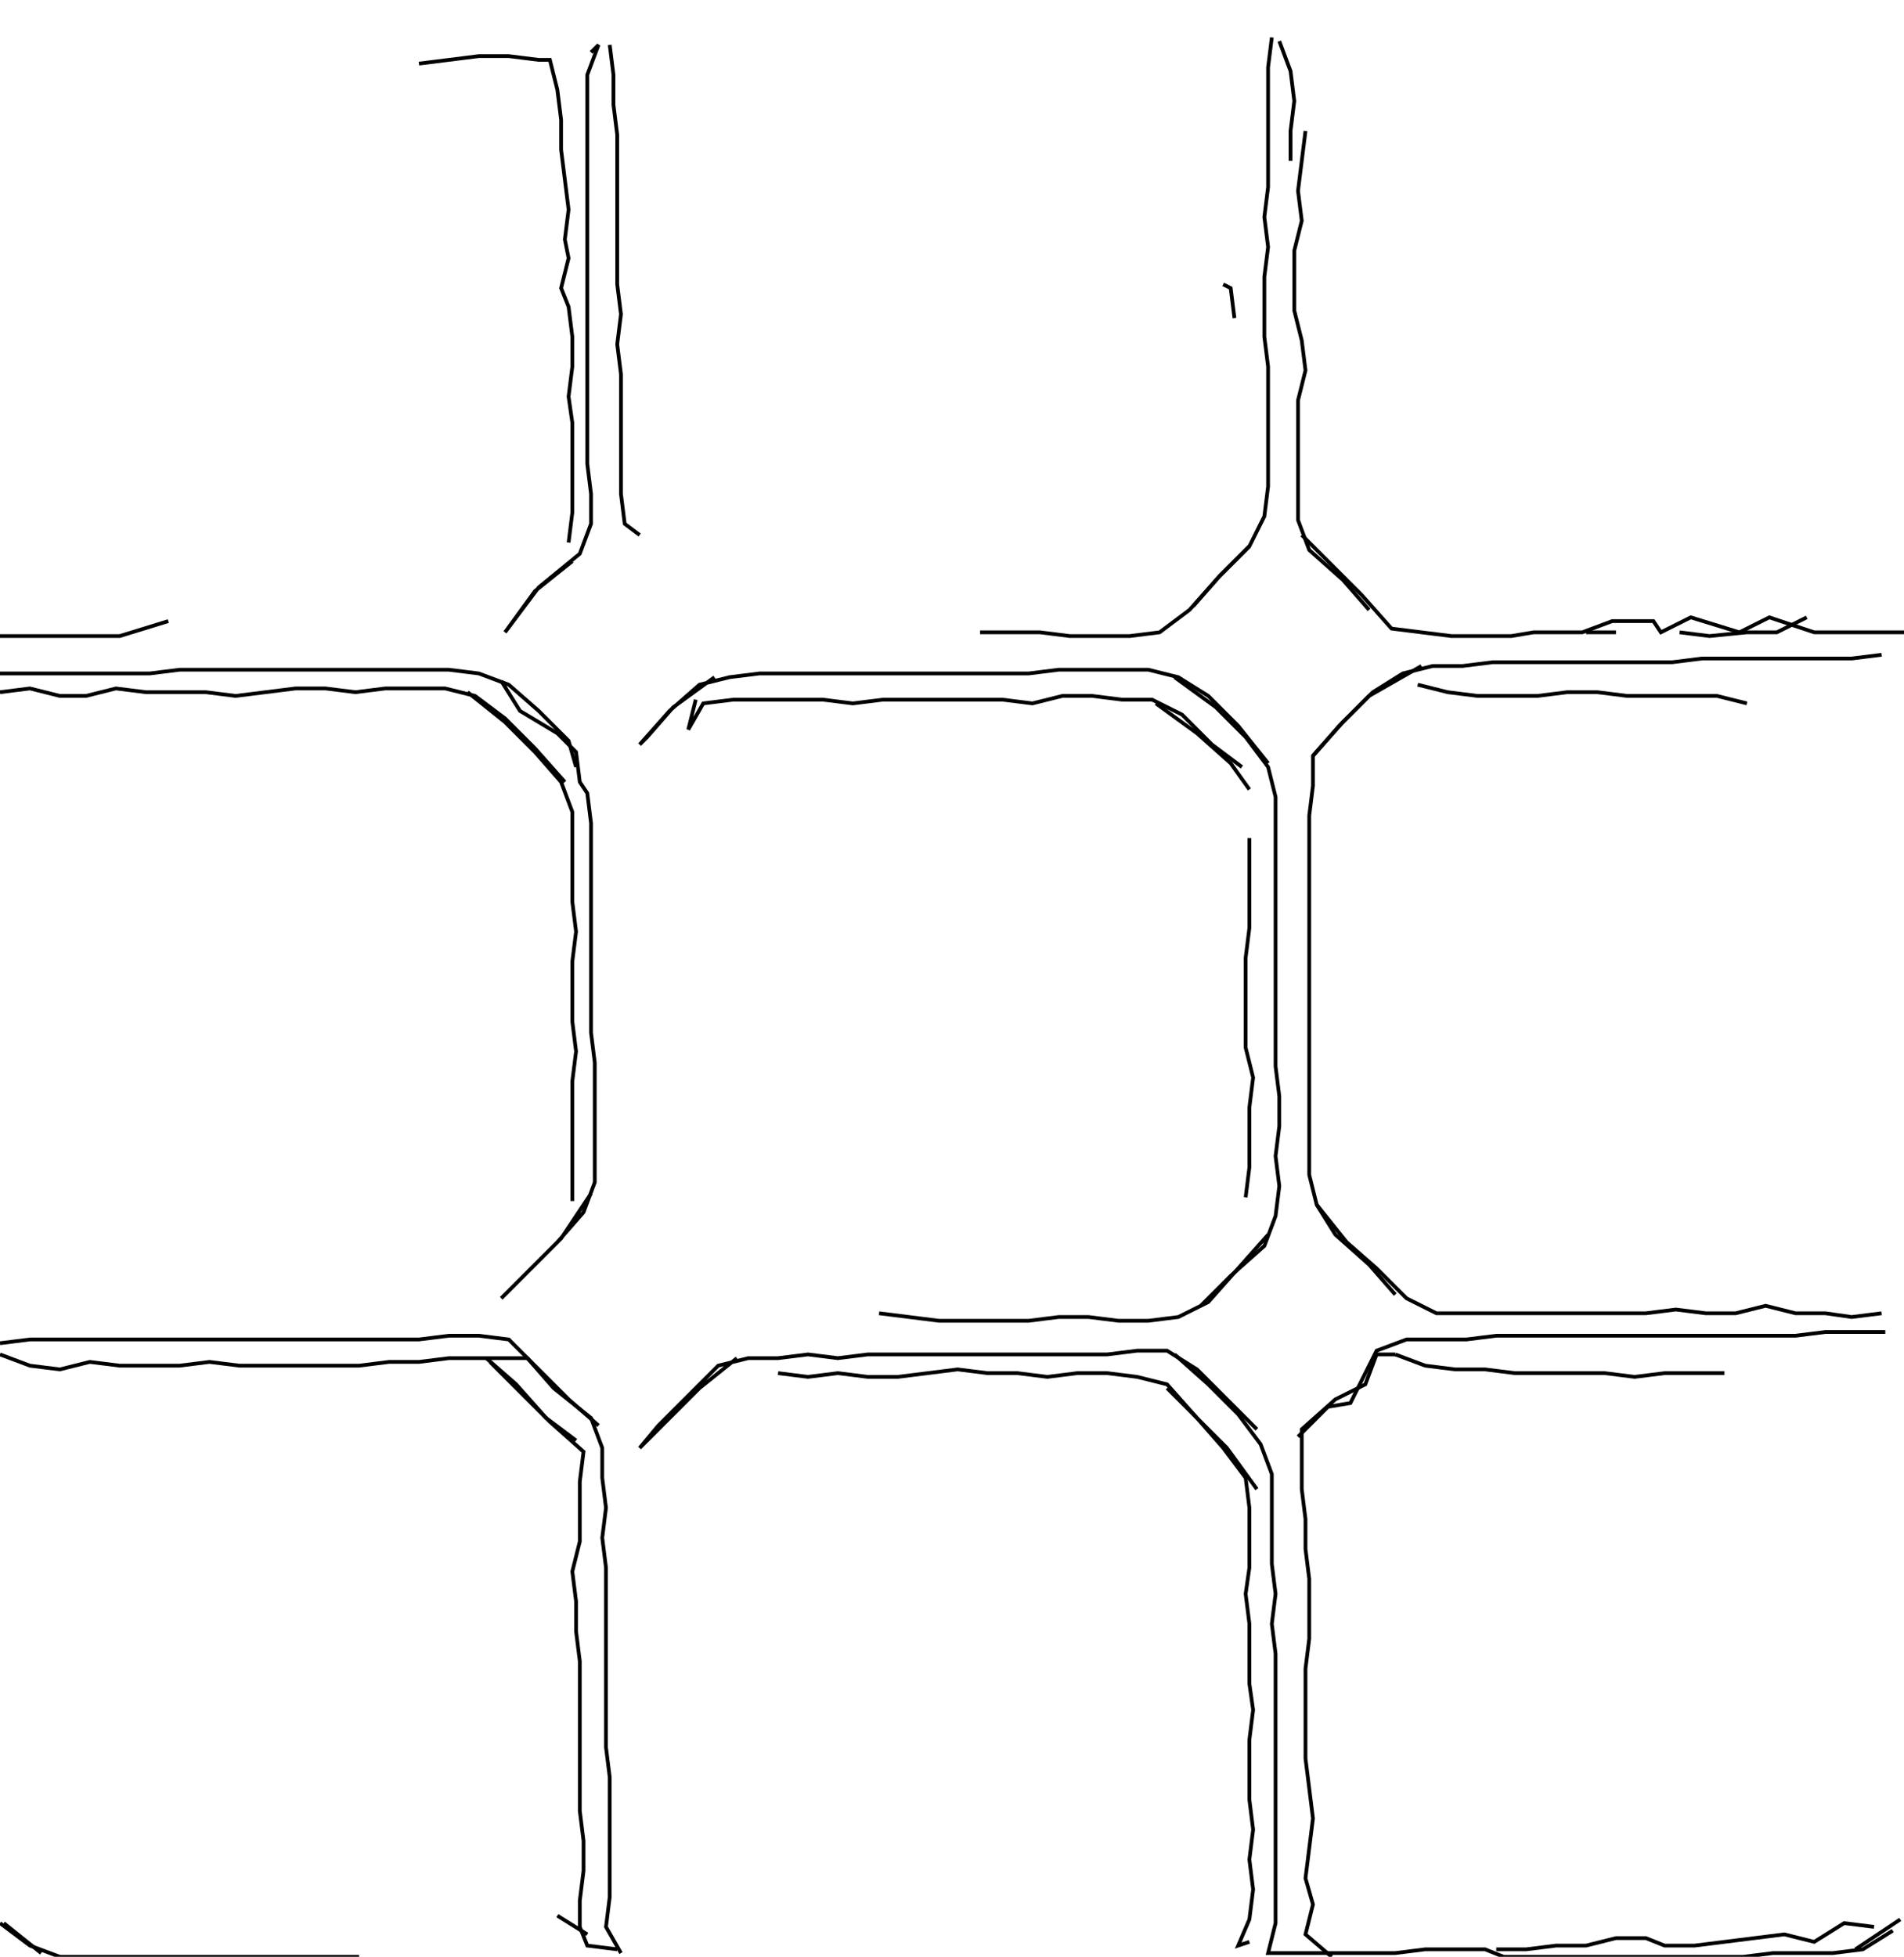 <svg xmlns="http://www.w3.org/2000/svg" height="523px" width="509px" version="1.1"><polyline points="340.0,10.0,339.0,18.0,339.0,26.0,339.0,34.0,339.0,42.0,339.0,50.0,338.0,58.0,339.0,66.0,338.0,74.0,338.0,82.0,338.0,90.0,339.0,98.0,339.0,106.0,339.0,114.0,339.0,122.0,339.0,130.0,338.0,138.0,334.0,146.0,326.0,154.0,319.0,162.0" stroke="black" stroke-width="1" fill="none" />
<polyline points="314.0,181.0,325.0,189.0,333.0,197.0,339.0,205.0,341.0,213.0,341.0,221.0,341.0,229.0,341.0,237.0,341.0,245.0,341.0,253.0,341.0,261.0,341.0,269.0,341.0,277.0,341.0,285.0,342.0,293.0,342.0,301.0,341.0,309.0,342.0,317.0,341.0,325.0,338.0,333.0,329.0,341.0,321.0,349.0" stroke="black" stroke-width="1" fill="none" />
<polyline points="314.0,362.0,323.0,370.0,331.0,378.0,337.0,386.0,340.0,394.0,340.0,402.0,340.0,410.0,340.0,418.0,341.0,426.0,340.0,434.0,341.0,442.0,341.0,450.0,341.0,458.0,341.0,466.0,341.0,474.0,341.0,482.0,341.0,490.0,341.0,498.0,341.0,506.0,341.0,514.0,339.0,522.0,345.0,522.0,357.0,522.0,365.0,522.0,373.0,522.0,381.0,521.0,389.0,521.0,397.0,521.0,402.0,523.0,410.0,523.0,418.0,523.0,426.0,523.0,434.0,523.0,442.0,523.0,450.0,523.0,458.0,523.0,466.0,523.0,474.0,522.0,482.0,522.0,490.0,522.0,498.0,521.0,506.0,516.0" stroke="black" stroke-width="1" fill="none" />
<polyline points="508.0,513.0,496.0,521.0" stroke="black" stroke-width="1" fill="none" />
<polyline points="501.0,515.0,493.0,514.0,485.0,519.0,477.0,517.0,469.0,518.0,461.0,519.0,453.0,520.0,445.0,520.0,440.0,518.0,432.0,518.0,424.0,520.0,416.0,520.0,408.0,521.0,400.0,521.0" stroke="black" stroke-width="1" fill="none" />
<polyline points="347.0,384.0,355.0,376.0,361.0,375.0,368.0,361.0,376.0,358.0,384.0,358.0,392.0,358.0,400.0,357.0,408.0,357.0,416.0,357.0,424.0,357.0,432.0,357.0,440.0,357.0,448.0,357.0,456.0,357.0,464.0,357.0,472.0,357.0,480.0,357.0,488.0,356.0,496.0,356.0,504.0,356.0" stroke="black" stroke-width="1" fill="none" />
<polyline points="461.0,367.0,453.0,367.0,445.0,367.0,437.0,368.0,429.0,367.0,421.0,367.0,413.0,367.0,405.0,367.0,397.0,366.0,389.0,366.0,381.0,365.0,373.0,362.0" stroke="black" stroke-width="1" fill="none" />
<polyline points="373.0,362.0,368.0,362.0,365.0,370.0,357.0,374.0,348.0,382.0,348.0,390.0,348.0,398.0,349.0,406.0,349.0,414.0,350.0,422.0,350.0,430.0,350.0,438.0,349.0,446.0,349.0,454.0,349.0,462.0,349.0,470.0,350.0,478.0,351.0,486.0,350.0,494.0,349.0,502.0,351.0,509.0,349.0,517.0,356.0,523.0" stroke="black" stroke-width="1" fill="none" />
<polyline points="336.0,398.0,328.0,387.0,320.0,379.0,312.0,370.0,304.0,368.0,296.0,367.0,288.0,367.0,280.0,368.0,272.0,367.0,264.0,367.0,256.0,366.0,248.0,367.0,240.0,368.0,232.0,368.0,224.0,367.0,216.0,368.0,208.0,367.0" stroke="black" stroke-width="1" fill="none" />
<polyline points="197.0,363.0,187.0,371.0,179.0,379.0,171.0,387.0,176.0,381.0,184.0,373.0,192.0,365.0,200.0,363.0,208.0,363.0,216.0,362.0,224.0,363.0,232.0,362.0,240.0,362.0,248.0,362.0,256.0,362.0,264.0,362.0,272.0,362.0,280.0,362.0,288.0,362.0,296.0,362.0,304.0,361.0,312.0,361.0,320.0,366.0,328.0,374.0,336.0,382.0" stroke="black" stroke-width="1" fill="none" />
<polyline points="312.0,371.0,320.0,379.0,327.0,387.0,333.0,395.0,334.0,403.0,334.0,411.0,334.0,419.0,333.0,426.0,334.0,434.0,334.0,442.0,334.0,450.0,335.0,457.0,334.0,465.0,334.0,473.0,334.0,481.0,335.0,489.0,334.0,497.0,335.0,505.0,334.0,513.0,331.0,520.0,334.0,519.0" stroke="black" stroke-width="1" fill="none" />
<polyline points="157.0,517.0,149.0,512.0" stroke="black" stroke-width="1" fill="none" />
<polyline points="154.0,385.0,146.0,379.0,138.0,370.0,130.0,363.0" stroke="black" stroke-width="1" fill="none" />
<polyline points="131.0,364.0,139.0,372.0,147.0,380.0,156.0,388.0,155.0,396.0,155.0,404.0,155.0,412.0,153.0,420.0,154.0,428.0,154.0,436.0,155.0,444.0,155.0,452.0,155.0,460.0,155.0,468.0,155.0,476.0,155.0,484.0,156.0,492.0,156.0,500.0,155.0,508.0,155.0,515.0,157.0,520.0,165.0,521.0" stroke="black" stroke-width="1" fill="none" />
<polyline points="96.0,523.0,88.0,523.0,80.0,523.0,72.0,523.0,64.0,523.0,56.0,523.0,48.0,523.0,40.0,523.0,32.0,523.0,24.0,523.0,16.0,523.0,8.0,520.0,0.0,514.0" stroke="black" stroke-width="1" fill="none" />
<polyline points="1.0,514.0,11.0,522.0" stroke="black" stroke-width="1" fill="none" />
<polyline points="166.0,522.0,162.0,515.0,163.0,507.0,163.0,499.0,163.0,491.0,163.0,483.0,163.0,475.0,162.0,467.0,162.0,459.0,162.0,451.0,162.0,443.0,162.0,435.0,162.0,427.0,162.0,419.0,161.0,411.0,162.0,403.0,161.0,395.0,161.0,387.0,158.0,379.0,148.0,371.0,141.0,363.0,128.0,363.0,120.0,363.0,112.0,364.0,104.0,364.0,96.0,365.0,88.0,365.0,80.0,365.0,72.0,365.0,64.0,365.0,56.0,364.0,48.0,365.0,40.0,365.0,32.0,365.0,24.0,364.0,16.0,366.0,8.0,365.0,0.0,362.0" stroke="black" stroke-width="1" fill="none" />
<polyline points="0.0,359.0,8.0,358.0,16.0,358.0,24.0,358.0,32.0,358.0,40.0,358.0,48.0,358.0,56.0,358.0,64.0,358.0,72.0,358.0,80.0,358.0,88.0,358.0,96.0,358.0,104.0,358.0,112.0,358.0,120.0,357.0,128.0,357.0,136.0,358.0,144.0,366.0,152.0,374.0,160.0,381.0" stroke="black" stroke-width="1" fill="none" />
<polyline points="235.0,351.0,243.0,352.0,251.0,353.0,259.0,353.0,267.0,353.0,275.0,353.0,283.0,352.0,291.0,352.0,299.0,353.0,307.0,353.0,315.0,352.0,323.0,348.0,331.0,339.0,339.0,330.0" stroke="black" stroke-width="1" fill="none" />
<polyline points="352.0,322.0,360.0,332.0,368.0,339.0,376.0,347.0,384.0,351.0,392.0,351.0,400.0,351.0,408.0,351.0,416.0,351.0,424.0,351.0,432.0,351.0,440.0,351.0,448.0,350.0,456.0,351.0,464.0,351.0,472.0,349.0,480.0,351.0,488.0,351.0,495.0,352.0,503.0,351.0" stroke="black" stroke-width="1" fill="none" />
<polyline points="483.0,165.0,475.0,169.0,467.0,169.0,457.0,170.0,449.0,169.0" stroke="black" stroke-width="1" fill="none" />
<polyline points="432.0,169.0,424.0,169.0" stroke="black" stroke-width="1" fill="none" />
<polyline points="380.0,178.0,366.0,186.0,358.0,194.0,351.0,202.0,351.0,210.0,350.0,218.0,350.0,226.0,350.0,234.0,350.0,242.0,350.0,250.0,350.0,258.0,350.0,266.0,350.0,274.0,350.0,282.0,350.0,290.0,350.0,298.0,350.0,306.0,350.0,314.0,352.0,322.0,357.0,330.0,366.0,338.0,373.0,346.0" stroke="black" stroke-width="1" fill="none" />
<polyline points="333.0,320.0,334.0,312.0,334.0,304.0,334.0,296.0,335.0,288.0,333.0,280.0,333.0,272.0,333.0,264.0,333.0,256.0,334.0,248.0,334.0,240.0,334.0,232.0,334.0,224.0" stroke="black" stroke-width="1" fill="none" />
<polyline points="351.0,202.0,359.0,193.0,367.0,185.0,375.0,180.0,383.0,178.0,391.0,178.0,399.0,177.0,407.0,177.0,415.0,177.0,423.0,177.0,431.0,177.0,439.0,177.0,447.0,177.0,455.0,176.0,463.0,176.0,471.0,176.0,479.0,176.0,487.0,176.0,495.0,176.0,503.0,175.0" stroke="black" stroke-width="1" fill="none" />
<polyline points="467.0,188.0,459.0,186.0,451.0,186.0,443.0,186.0,435.0,186.0,427.0,185.0,419.0,185.0,411.0,186.0,403.0,186.0,395.0,186.0,387.0,185.0,379.0,183.0" stroke="black" stroke-width="1" fill="none" />
<polyline points="348.0,143.0,356.0,151.0,364.0,159.0,372.0,168.0,380.0,169.0,388.0,170.0,396.0,170.0,404.0,170.0,410.0,169.0,415.0,169.0,423.0,169.0,431.0,166.0,442.0,166.0,444.0,169.0,452.0,165.0,465.0,169.0,473.0,165.0,485.0,169.0,493.0,169.0,501.0,169.0,509.0,169.0" stroke="black" stroke-width="1" fill="none" />
<polyline points="330.0,85.0,329.0,77.0,327.0,76.0" stroke="black" stroke-width="1" fill="none" />
<polyline points="349.0,35.0,348.0,43.0,347.0,51.0,348.0,59.0,346.0,67.0,346.0,75.0,346.0,83.0,348.0,91.0,349.0,99.0,347.0,107.0,347.0,115.0,347.0,123.0,347.0,131.0,347.0,139.0,350.0,147.0,359.0,155.0,366.0,163.0" stroke="black" stroke-width="1" fill="none" />
<polyline points="334.0,146.0,326.0,154.0,318.0,163.0,310.0,169.0,302.0,170.0,294.0,170.0,286.0,170.0,278.0,169.0,270.0,169.0,262.0,169.0" stroke="black" stroke-width="1" fill="none" />
<polyline points="309.0,188.0,320.0,196.0,329.0,204.0,334.0,211.0" stroke="black" stroke-width="1" fill="none" />
<polyline points="332.0,205.0,324.0,199.0,316.0,191.0,308.0,187.0,300.0,187.0,292.0,186.0,284.0,186.0,276.0,188.0,268.0,187.0,260.0,187.0,252.0,187.0,244.0,187.0,236.0,187.0,228.0,188.0,220.0,187.0,212.0,187.0,204.0,187.0,196.0,187.0,188.0,188.0,184.0,195.0,186.0,187.0" stroke="black" stroke-width="1" fill="none" />
<polyline points="191.0,181.0,180.0,189.0,173.0,197.0,171.0,199.0,179.0,190.0,187.0,183.0,195.0,181.0,203.0,180.0,211.0,180.0,219.0,180.0,227.0,180.0,235.0,180.0,243.0,180.0,251.0,180.0,259.0,180.0,267.0,180.0,275.0,180.0,283.0,179.0,291.0,179.0,299.0,179.0,307.0,179.0,315.0,181.0,323.0,186.0,331.0,194.0,339.0,204.0" stroke="black" stroke-width="1" fill="none" />
<polyline points="151.0,209.0,143.0,200.0,135.0,192.0,127.0,186.0,119.0,184.0,111.0,184.0,103.0,184.0,95.0,185.0,87.0,184.0,79.0,184.0,71.0,185.0,63.0,186.0,55.0,185.0,47.0,185.0,39.0,185.0,31.0,184.0,23.0,186.0,16.0,186.0,8.0,184.0,0.0,185.0" stroke="black" stroke-width="1" fill="none" />
<polyline points="0.0,180.0,8.0,180.0,16.0,180.0,24.0,180.0,32.0,180.0,40.0,180.0,48.0,179.0,56.0,179.0,64.0,179.0,72.0,179.0,80.0,179.0,88.0,179.0,96.0,179.0,104.0,179.0,112.0,179.0,120.0,179.0,128.0,180.0,136.0,183.0,144.0,190.0,152.0,198.0,154.0,205.0" stroke="black" stroke-width="1" fill="none" />
<polyline points="134.0,182.0,139.0,190.0,149.0,196.0,154.0,201.0,155.0,209.0,157.0,212.0,158.0,220.0,158.0,228.0,158.0,236.0,158.0,244.0,158.0,252.0,158.0,260.0,158.0,268.0,158.0,276.0,159.0,284.0,159.0,292.0,159.0,300.0,159.0,308.0,159.0,316.0,156.0,324.0,149.0,332.0,141.0,340.0,134.0,347.0,142.0,339.0,150.0,331.0,158.0,319.0" stroke="black" stroke-width="1" fill="none" />
<polyline points="153.0,321.0,153.0,313.0,153.0,305.0,153.0,297.0,153.0,289.0,154.0,281.0,153.0,273.0,153.0,265.0,153.0,257.0,154.0,249.0,153.0,241.0,153.0,233.0,153.0,225.0,153.0,217.0,150.0,209.0,143.0,201.0,135.0,193.0,125.0,185.0" stroke="black" stroke-width="1" fill="none" />
<polyline points="153.0,150.0,143.0,158.0,135.0,169.0,138.0,165.0,144.0,157.0,155.0,148.0,158.0,140.0,158.0,132.0,157.0,124.0,157.0,116.0,157.0,108.0,157.0,100.0,157.0,92.0,157.0,84.0,157.0,76.0,157.0,68.0,157.0,60.0,157.0,52.0,157.0,44.0,157.0,36.0,157.0,28.0,157.0,20.0,160.0,12.0,158.0,14.0" stroke="black" stroke-width="1" fill="none" />
<polyline points="163.0,12.0,164.0,20.0,164.0,28.0,165.0,36.0,165.0,44.0,165.0,52.0,165.0,60.0,165.0,68.0,165.0,76.0,166.0,84.0,165.0,92.0,166.0,100.0,166.0,108.0,166.0,116.0,166.0,124.0,166.0,132.0,167.0,140.0,171.0,143.0" stroke="black" stroke-width="1" fill="none" />
<polyline points="152.0,145.0,153.0,137.0,153.0,129.0,153.0,121.0,153.0,113.0,152.0,106.0,153.0,98.0,153.0,90.0,152.0,82.0,150.0,77.0,152.0,69.0,151.0,64.0,152.0,56.0,151.0,48.0,150.0,40.0,150.0,32.0,149.0,24.0,147.0,16.0,144.0,16.0,136.0,15.0,128.0,15.0,120.0,16.0,112.0,17.0" stroke="black" stroke-width="1" fill="none" />
<polyline points="45.0,166.0,32.0,170.0,24.0,170.0,16.0,170.0,8.0,170.0,0.0,170.0" stroke="black" stroke-width="1" fill="none" />
<polyline points="345.0,43.0,345.0,35.0,346.0,27.0,345.0,19.0,342.0,11.0" stroke="black" stroke-width="1" fill="none" />
</svg>